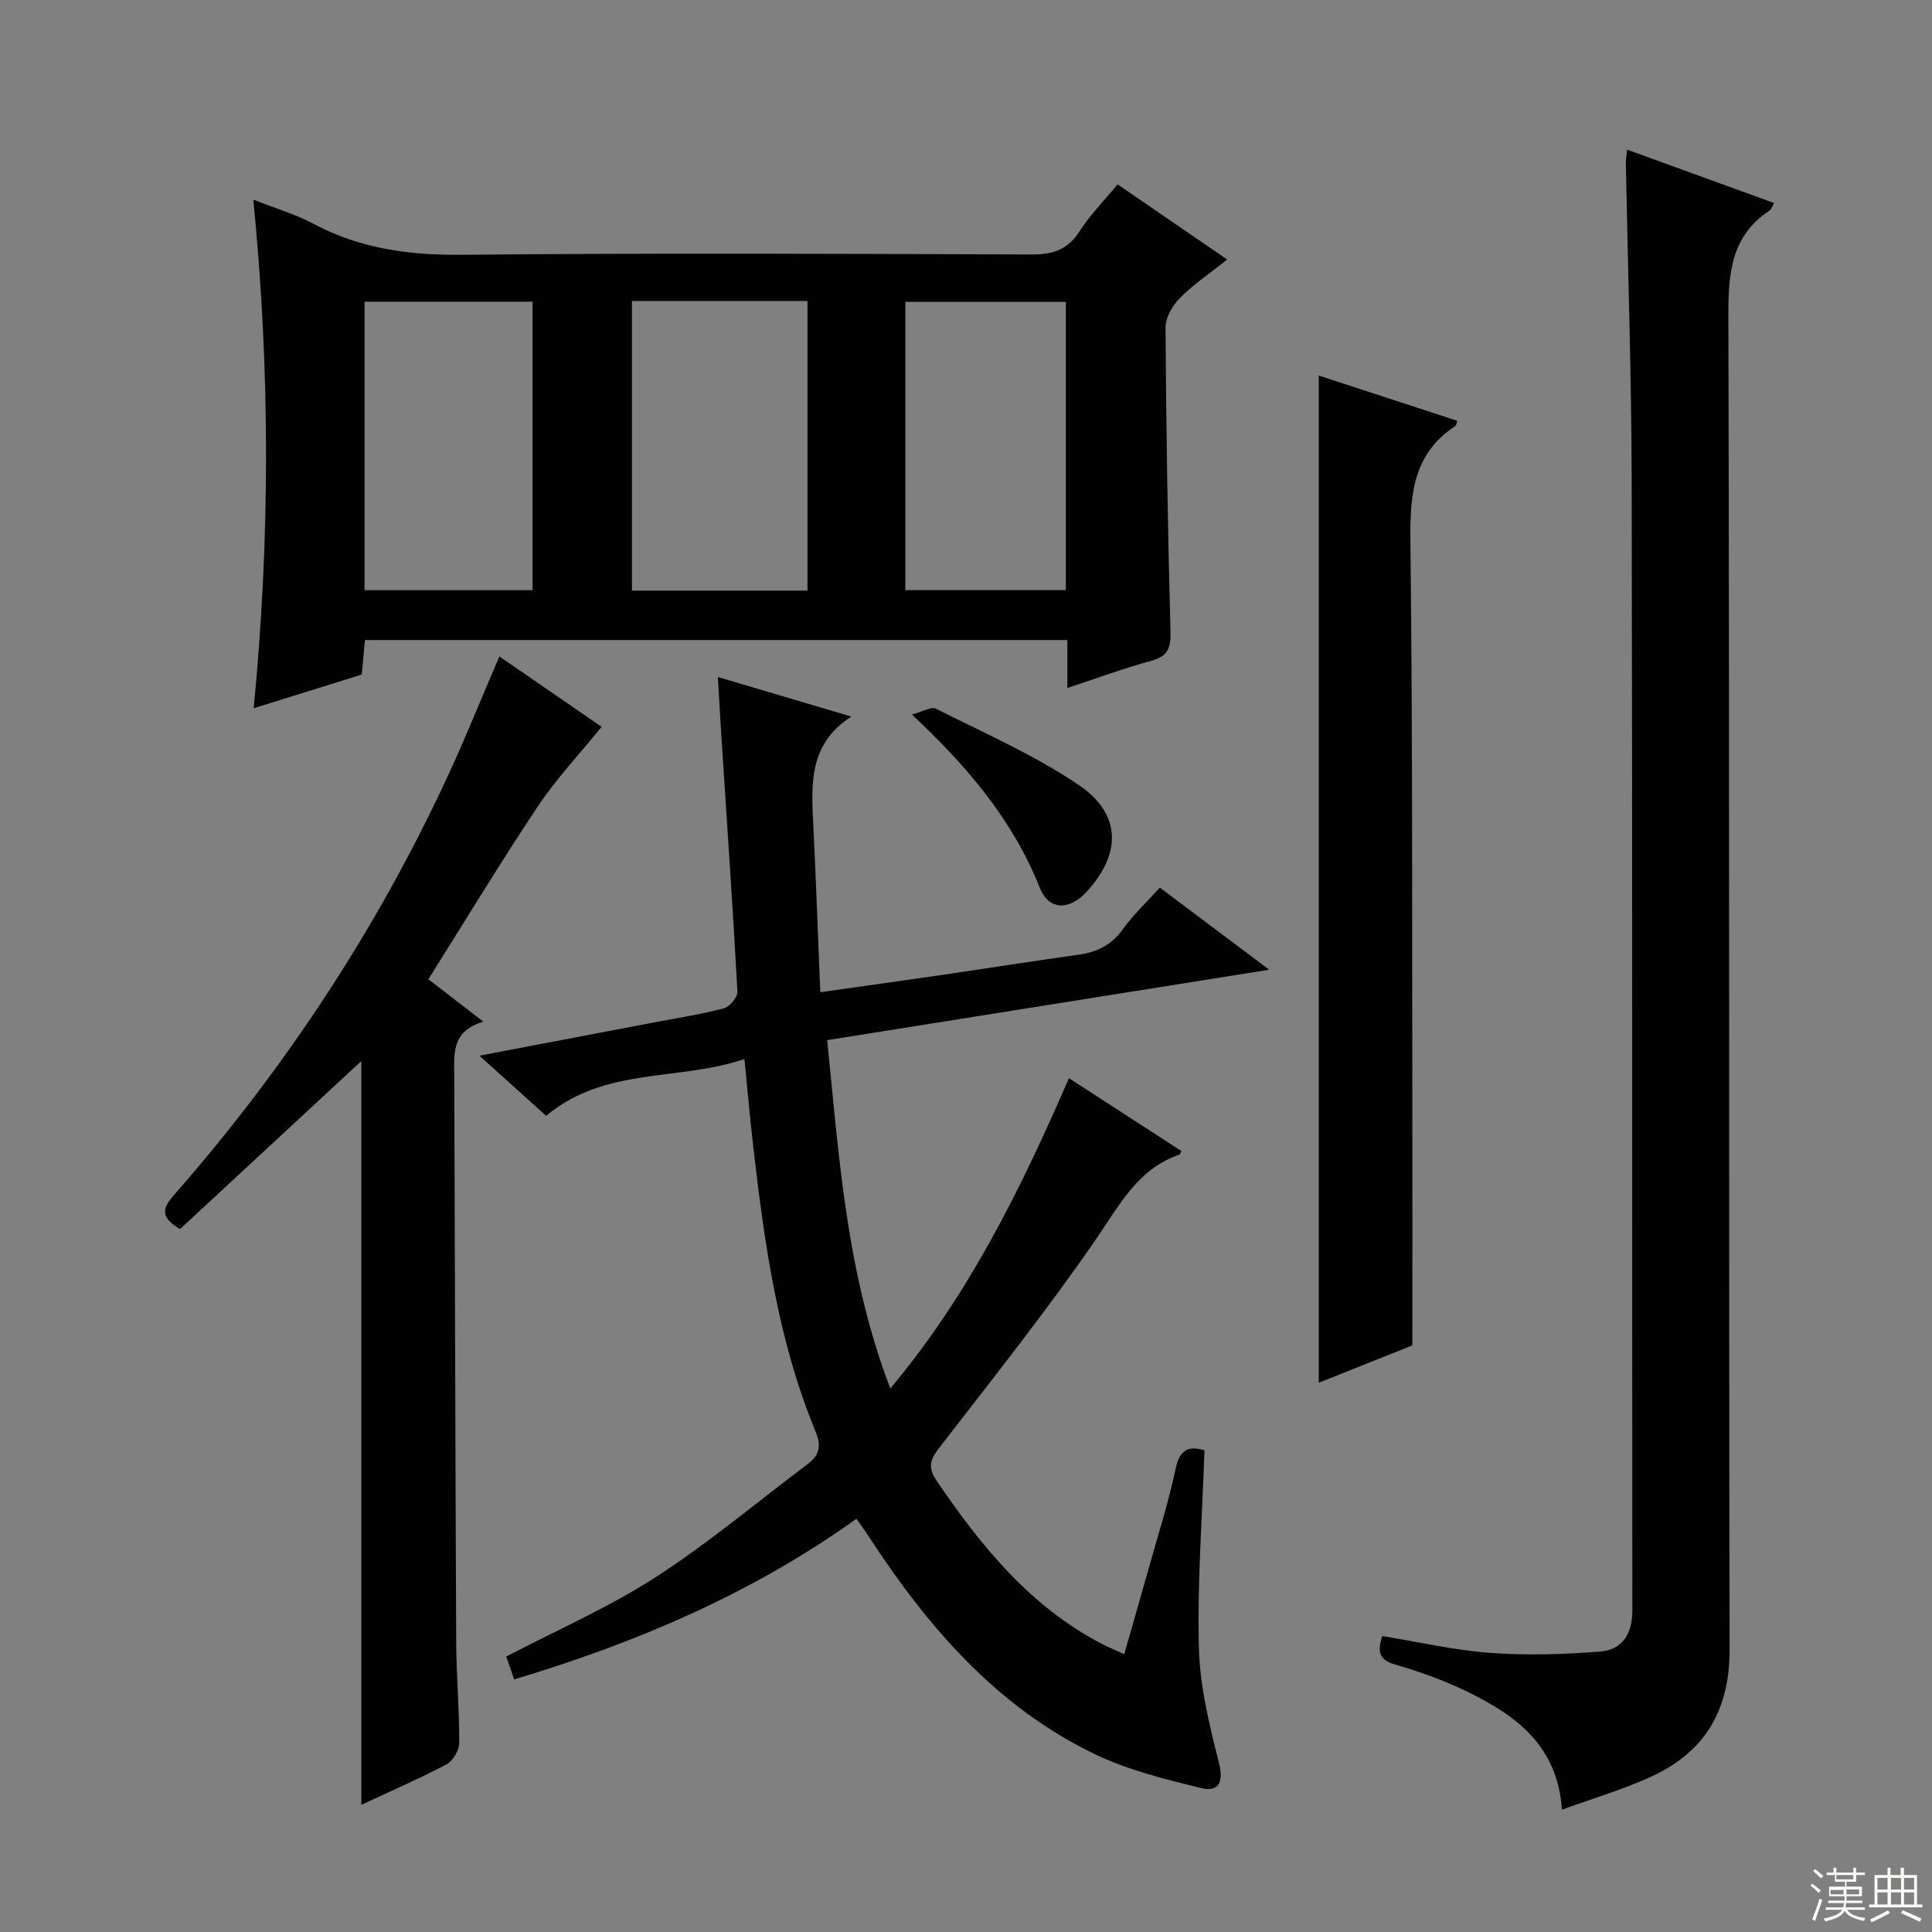 <svg enable-background="new 0 0 400 400" viewBox="0 0 400 400" xmlns="http://www.w3.org/2000/svg"><rect x="0" y="0" width="400" height="400" fill="#808080" stroke="none"/><g fill="#010102"><path d="m220.99 142.43c0-3.67 0-6.63 0-9.92-48.56 0-96.78 0-145.43 0-.21 2.23-.41 4.48-.66 7.15-7.06 2.2-14.26 4.44-22.37 6.97 3.4-35.24 3.43-69.72-.08-105.3 4.73 1.87 8.79 3.05 12.44 5 9.66 5.16 19.82 6.52 30.72 6.42 39.3-.38 78.62-.22 117.92-.06 4.41.02 7.53-.95 9.99-4.81 2.13-3.34 4.98-6.21 7.86-9.71 7.41 5.08 14.74 10.1 22.7 15.56-3.54 2.82-6.96 5.12-9.8 7.98-1.54 1.54-2.99 4.06-2.97 6.13.13 20.97.46 41.93 1.03 62.89.09 3.4-.52 5.12-3.94 6.07-5.58 1.52-11.03 3.53-17.41 5.63zm-90.15-80.1v59.95h36.34c0-20.14 0-39.97 0-59.95-12.19 0-23.98 0-36.34 0zm-55.36.13v59.73h34.78c0-20.1 0-39.81 0-59.73-11.72 0-23.1 0-34.78 0zm111.96 59.72h33.23c0-20.13 0-39.85 0-59.68-11.21 0-22.09 0-33.23 0z"/><path d="m184.33 287.47c16.46-19.65 27.11-41.56 36.99-64.24 8.02 5.19 15.66 10.15 23.28 15.08-.24.45-.29.69-.4.73-8.66 2.98-12.41 10.45-17.24 17.46-10.17 14.76-21.35 28.83-32.32 43.02-1.98 2.56-2.73 4.12-.65 7.17 9.19 13.47 19.29 25.92 34.1 33.64 1.31.68 2.68 1.25 4.66 2.16 1.76-6.13 3.45-11.95 5.08-17.78 1.92-6.87 4.1-13.69 5.58-20.66.87-4.12 2.82-4.7 5.96-3.79-.46 13.79-1.5 27.38-1.15 40.94.2 7.99 2.19 16.03 4.17 23.85 1.04 4.11-.24 5.99-3.66 5.16-7.49-1.83-15.17-3.72-22.07-7.04-20.47-9.86-34.71-26.51-46.87-45.17-.71-1.1-1.5-2.15-2.48-3.55-21.6 15.46-45.48 25.65-70.86 33.25-.58-1.69-1.11-3.22-1.63-4.73 10.46-5.47 21.16-10.14 30.85-16.38 10.99-7.09 21.07-15.6 31.56-23.47 2.47-1.85 2.85-3.75 1.6-6.79-7.81-18.92-10.58-38.99-12.9-59.13-.65-5.59-1.13-11.2-1.8-17.94-13.67 4.64-28.86 1.56-41.06 11.76-4.23-3.81-8.62-7.77-13.81-12.45 12.37-2.36 23.68-4.51 34.99-6.67 5.22-.99 10.48-1.82 15.62-3.13 1.2-.31 2.88-2.31 2.81-3.45-.96-17.6-2.18-35.18-3.32-52.77-.25-3.79-.45-7.59-.73-12.38 9.54 2.83 18.42 5.46 27.63 8.19-8.91 5.7-8.29 14.13-7.87 22.58.56 11.28.95 22.56 1.44 34.49 8.81-1.25 17.11-2.4 25.41-3.61 9.36-1.37 18.7-2.85 28.07-4.16 3.79-.53 6.77-1.97 9.11-5.21 2.21-3.07 5.03-5.7 7.71-8.68 7.41 5.56 14.53 10.91 22.65 17-31.09 4.96-61.1 9.74-91.52 14.58 2.47 24.28 3.96 48.29 13.07 72.12z"/><path d="m336.87 30.98c10.41 3.78 20.35 7.39 30.45 11.06-.45.76-.59 1.31-.94 1.54-7.94 5.24-8.56 12.91-8.54 21.67.25 92.13.08 184.26.25 276.39.02 12.45-5.14 21.11-16.19 26.18-5.83 2.68-12.06 4.5-18.52 6.86-.89-13.34-9.6-19.56-19.6-24.44-4.76-2.32-9.82-4.13-14.91-5.61-3.29-.96-3.8-2.56-2.68-5.9 7.42 1.2 14.85 2.93 22.35 3.48 7.56.56 15.23.31 22.79-.28 4.57-.36 6.63-3.69 6.63-8.45-.07-77.97.03-155.94-.14-233.91-.05-21.96-.79-43.93-1.21-65.89 0-.65.13-1.31.26-2.7z"/><path d="m74.81 373.67c0-51.63 0-102.83 0-153.99-12.43 11.52-25.02 23.19-37.54 34.79-5.21-3.01-2.72-5.35-.63-7.76 22.56-25.84 41.24-54.22 55.74-85.32 3.85-8.26 7.24-16.73 11.01-25.48 7.46 5.13 14.78 10.17 21.17 14.57-4.59 5.66-9.38 10.73-13.2 16.46-7.74 11.6-14.95 23.54-22.67 35.8 3.33 2.57 6.94 5.36 11.38 8.79-6.75 1.99-6.04 6.82-6.02 11.49.15 38.97.22 77.93.4 116.9.03 6.98.66 13.95.63 20.92-.01 1.52-1.29 3.74-2.61 4.44-5.86 3.08-11.95 5.72-17.66 8.39z"/><path d="m292.41 278.55c-5.7 2.27-12.61 5.03-19.37 7.73 0-69.42 0-138.57 0-208.52 9.67 3.16 19.16 6.25 28.65 9.35-.15.49-.14.93-.34 1.06-8.8 5.75-9.45 14.24-9.34 23.85.47 39.82.33 79.64.4 119.46.02 15.45 0 30.91 0 47.07z"/><path d="m188.8 147.93c2.31-.61 4.01-1.69 4.94-1.22 10.03 5.08 20.47 9.6 29.71 15.89 8.84 6.02 8.69 14.33 1.42 22.14-3.51 3.77-7.74 3.74-9.58-.91-5.54-13.94-14.86-25.01-26.49-35.9z"/></g><path d="m374.8 390.4.4-.4c.7.5 1.3 1 1.8 1.4l-.5.5c-.5-.6-1.1-1.1-1.7-1.5zm1 7.3-.6-.3c.5-1.4 1.1-2.8 1.5-4.3.2.1.4.2.6.3-.5 1.3-1 2.8-1.5 4.3zm-.4-10.3.4-.4c.4.3 1 .8 1.7 1.4l-.5.5c-.4-.5-1-1-1.6-1.5zm2.5.3h1.7v-1h.6v1h3.5v-1h.6v1h1.8v.5h-1.8v1.4h-2v1h3.2v2h-3.2v.9h3.3v.5h-3.4c0 .3-.1.6-.1.9h4v.5h-3.7c.7.9 1.9 1.5 3.8 1.7-.1.2-.2.4-.3.6-2.1-.4-3.5-1.1-4-2.1-.4 1-1.8 1.7-4 2.2-.1-.2-.2-.4-.3-.6 2.1-.4 3.4-1 3.8-1.8h-3.4v-.5h3.6c.1-.3.1-.6.2-.9h-3.3v-.5h3.4c0-.3 0-.6 0-.9h-3.2v-2h3.3v-1h-2.1v-1.4h-1.7v-.5zm1.1 3.5v1h2.7c0-.3 0-.4 0-.4 0-.1 0-.2 0-.2 0-.1 0-.2 0-.3h-2.7zm1.2-3v.9h3.5v-.9zm4.7 3h-2.6v.6.4h2.6z" fill="#fbfcfa"/><path d="m393.6 386.7h.6v1.5h2.7v6.1h1.1v.6h-11v-.6h1.1v-6.1h2.7v-1.5h.6v1.5h2.1v-1.5zm-2.7 8.8.4.6c-1.2.6-2.5 1.3-3.8 1.9-.1-.2-.2-.4-.3-.6 1.2-.6 2.5-1.2 3.7-1.9zm-2.2-6.7v2.4h2.1v-2.4zm0 3v2.5h2.1v-2.5zm2.8-3v2.4h2.1v-2.4zm0 3v2.5h2.1v-2.5zm6 6.1c-1.4-.7-2.7-1.3-3.9-1.8l.3-.6c1.5.6 2.7 1.2 3.9 1.7zm-1.2-9.1h-2.1v2.4h2.1zm-2.1 3v2.5h2.1v-2.5z" fill="#fbfcfa"/></svg>